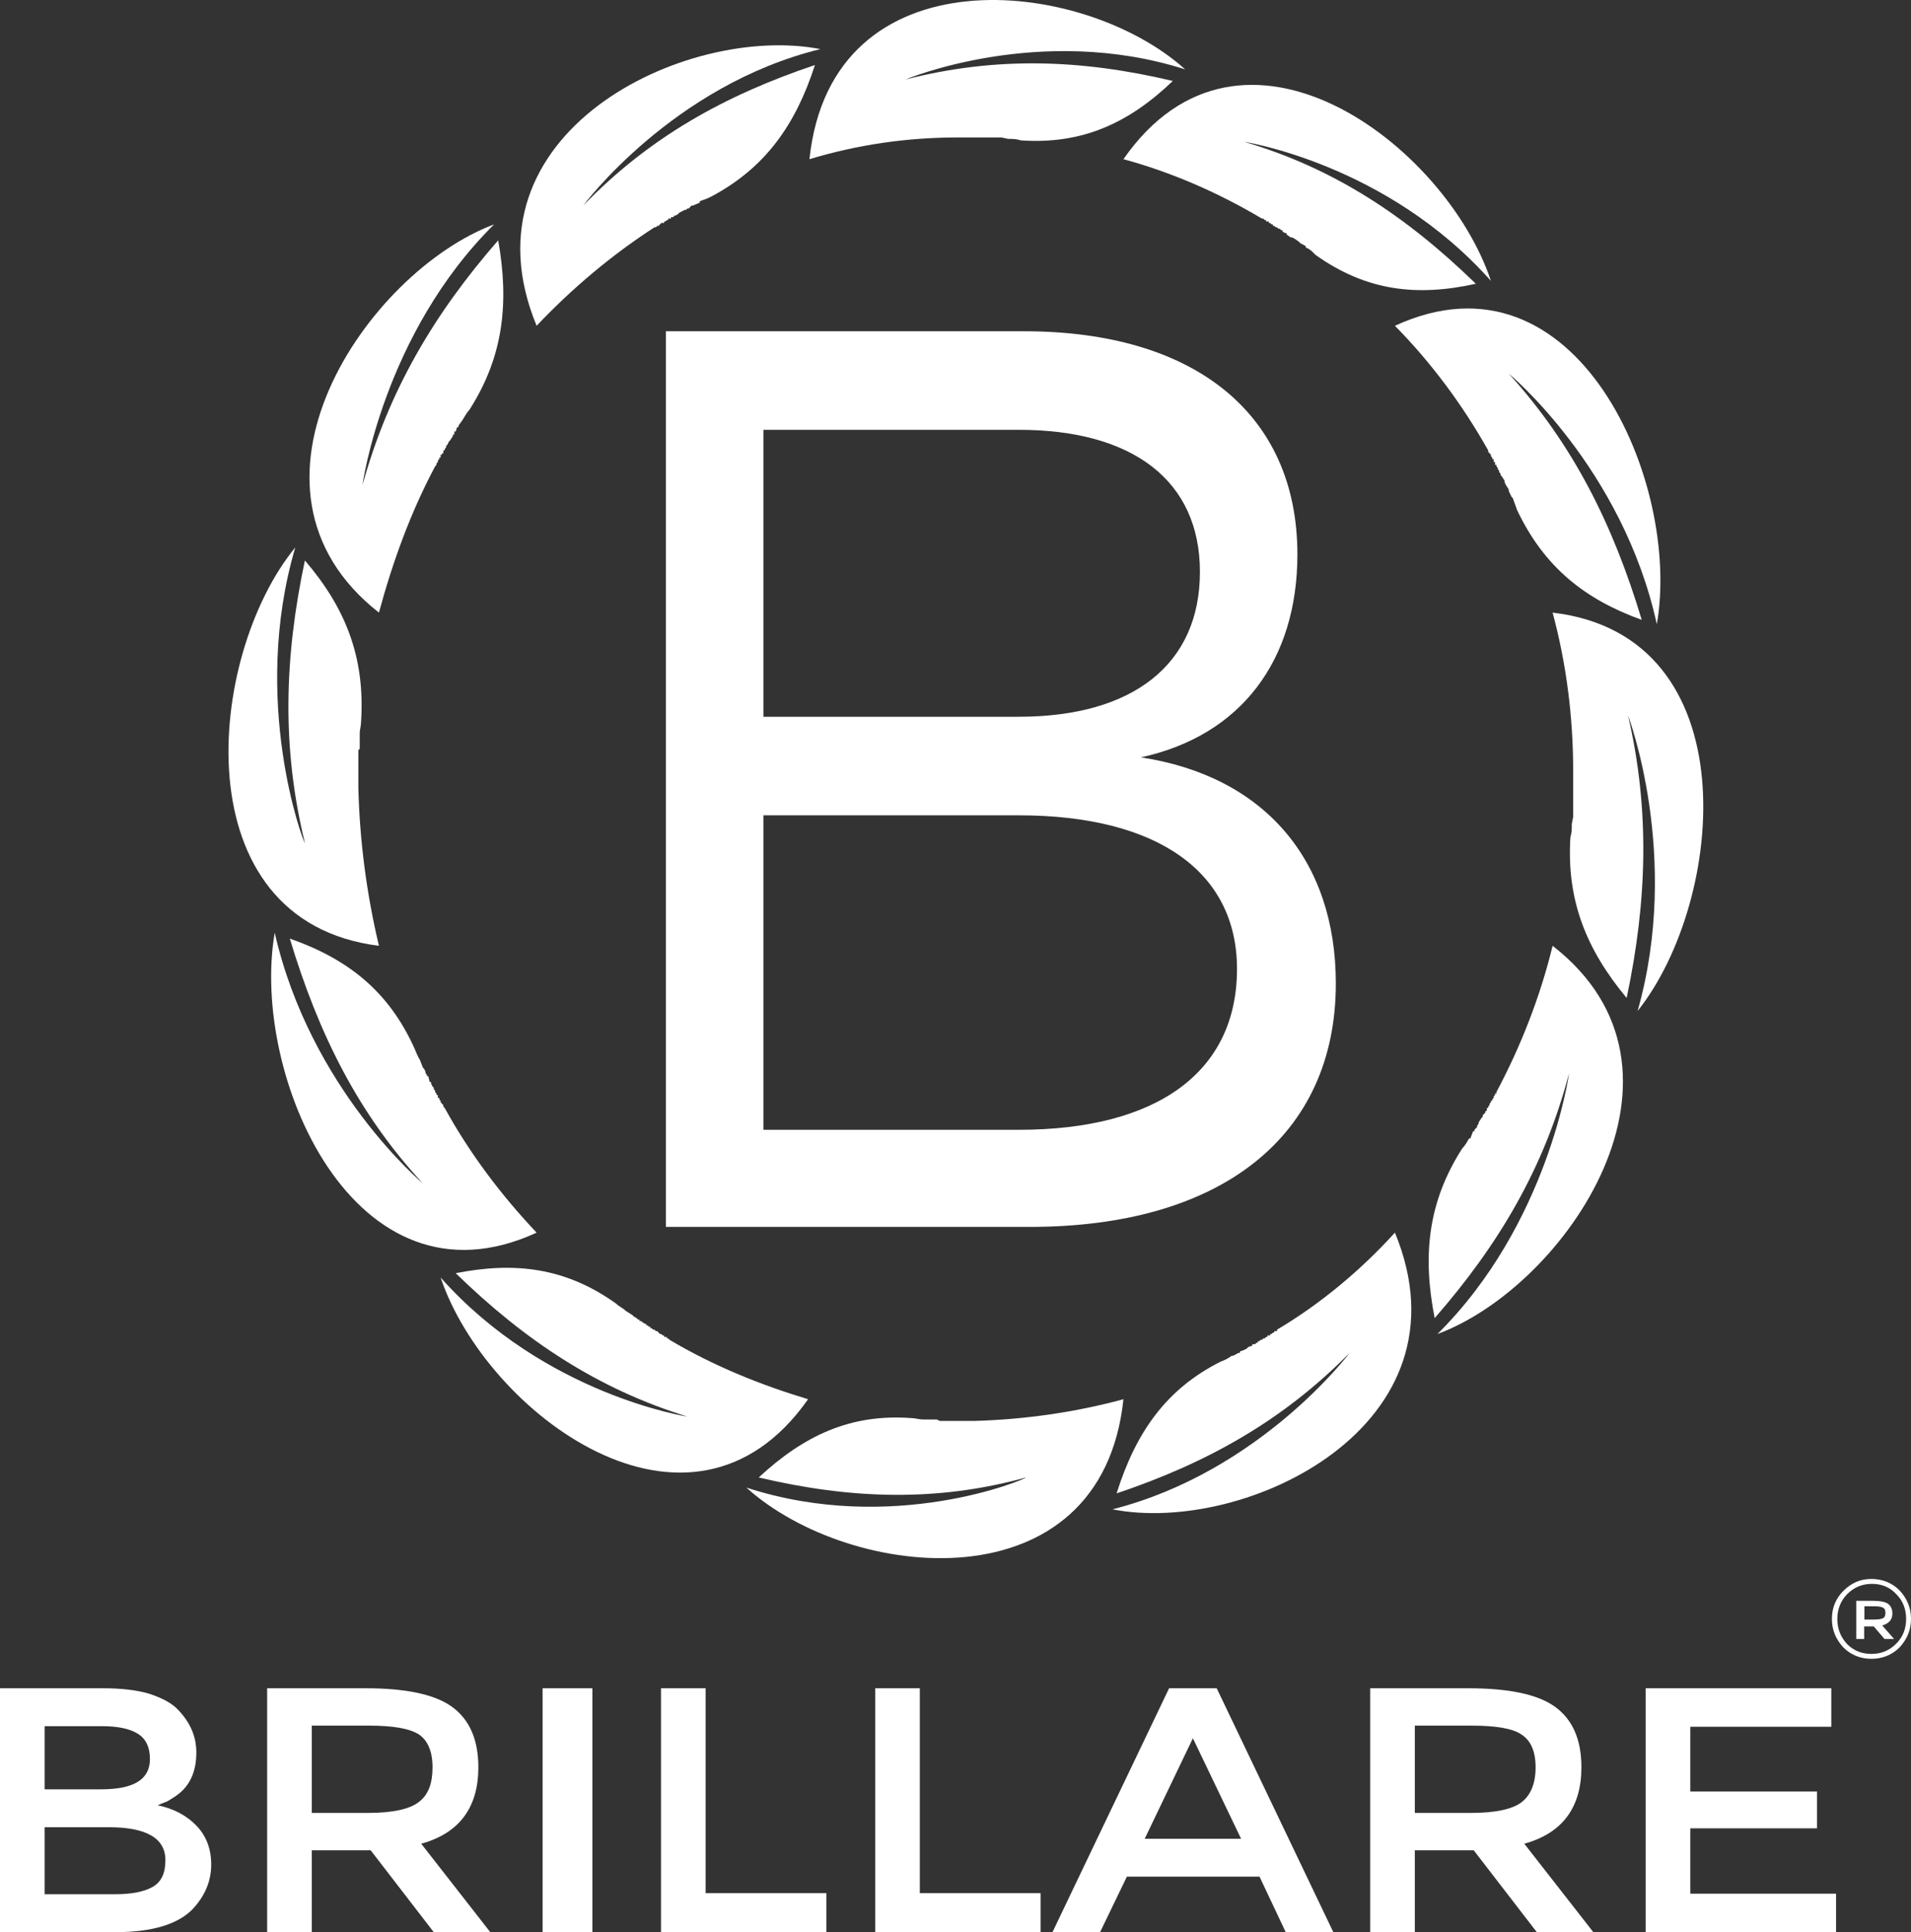 <?xml version="1.0" encoding="UTF-8"?>
<svg xmlns="http://www.w3.org/2000/svg" xmlns:xlink="http://www.w3.org/1999/xlink" width="92px" height="93px" viewBox="0 0 92 93" version="1.1">
  <rect x="0" y="0" width="92" height="93" fill="#333333" stroke="none"/>
  <title>Group</title>
  <g id="Zymo-Icons" stroke="none" stroke-width="1" fill="none" fill-rule="evenodd">
    <g id="Artboard" transform="translate(-1579, -890)" fill="#FFFFFF">
      <g id="Group" transform="translate(1579, 890)">
        <g id="Group-23" transform="translate(0, 76)" fill-rule="nonzero">
          <path d="M5.585,17 L0,17 L0,5.262 L4.955,5.262 C5.815,5.262 6.559,5.341 7.189,5.526 C7.82,5.738 8.278,5.976 8.593,6.319 C9.166,6.927 9.452,7.588 9.452,8.355 C9.452,9.28 9.137,9.968 8.507,10.417 C8.278,10.576 8.135,10.655 8.049,10.708 C7.963,10.734 7.791,10.814 7.59,10.893 C8.364,11.052 8.994,11.395 9.452,11.871 C9.939,12.373 10.168,13.008 10.168,13.748 C10.168,14.568 9.853,15.282 9.252,15.916 C8.536,16.63 7.304,17 5.585,17 Z M2.148,10.126 L4.869,10.126 C6.445,10.126 7.218,9.65 7.218,8.672 C7.218,8.091 7.018,7.694 6.645,7.456 C6.273,7.218 5.7,7.086 4.898,7.086 L2.148,7.086 L2.148,10.126 Z M2.148,15.176 L5.528,15.176 C6.301,15.176 6.903,15.07 7.333,14.832 C7.762,14.594 7.963,14.171 7.963,13.537 C7.963,12.479 7.046,11.951 5.242,11.951 L2.148,11.951 L2.148,15.176 Z M23.029,9.069 C23.029,10.999 22.112,12.241 20.279,12.744 L23.602,17 L20.881,17 L17.845,13.061 L15.009,13.061 L15.009,17 L12.861,17 L12.861,5.262 L17.615,5.262 C19.534,5.262 20.938,5.553 21.769,6.161 C22.599,6.769 23.029,7.721 23.029,9.069 Z M17.701,11.263 C18.904,11.263 19.735,11.078 20.165,10.734 C20.623,10.391 20.823,9.836 20.823,9.069 C20.823,8.302 20.594,7.773 20.165,7.483 C19.706,7.192 18.904,7.06 17.759,7.06 L15.009,7.06 L15.009,11.263 L17.701,11.263 Z M26.122,5.262 L28.52,5.262 L28.52,17 L26.122,17 L26.122,5.262 Z M31.822,17 L31.822,5.262 L33.971,5.262 L33.971,15.123 L39.785,15.123 L39.785,17 L31.822,17 Z M42.134,17 L42.134,5.262 L44.282,5.262 L44.282,15.123 L50.097,15.123 L50.097,17 L42.134,17 Z M54.25,14.33 L52.961,17 L50.669,17 L56.283,5.262 L58.575,5.262 L64.189,17 L61.897,17 L60.637,14.33 L54.25,14.33 Z M59.749,12.506 L57.429,7.668 L55.109,12.506 L59.749,12.506 Z M76.133,9.069 C76.133,10.999 75.216,12.241 73.383,12.744 L76.706,17 L73.985,17 L70.949,13.061 L68.113,13.061 L68.113,17 L65.965,17 L65.965,5.262 L70.691,5.262 C72.639,5.262 74.042,5.553 74.873,6.161 C75.703,6.769 76.133,7.721 76.133,9.069 Z M70.805,11.263 C72.008,11.263 72.839,11.078 73.269,10.734 C73.698,10.391 73.927,9.836 73.927,9.069 C73.927,8.302 73.698,7.773 73.24,7.483 C72.81,7.192 72.008,7.06 70.834,7.06 L68.113,7.06 L68.113,11.263 L70.805,11.263 Z M88.163,5.262 L88.163,7.113 L81.375,7.113 L81.375,10.232 L87.476,10.232 L87.476,12.003 L81.375,12.003 L81.375,15.149 L88.392,15.149 L88.392,17 L79.226,17 L79.226,5.262 L88.163,5.262 Z" id="Shape"></path>
          <path d="M90.096,0 C90.618,0 91.087,0.184 91.452,0.553 C91.817,0.948 92,1.396 92,1.923 C92,2.449 91.817,2.897 91.452,3.292 C91.087,3.661 90.618,3.845 90.096,3.845 C89.574,3.845 89.105,3.661 88.739,3.292 C88.374,2.897 88.192,2.449 88.192,1.923 C88.192,1.396 88.374,0.948 88.739,0.579 C89.131,0.184 89.574,0 90.096,0 Z M90.122,0.237 C89.652,0.237 89.261,0.395 88.922,0.737 C88.609,1.053 88.453,1.475 88.453,1.923 C88.453,2.397 88.609,2.792 88.922,3.134 C89.235,3.45 89.626,3.608 90.096,3.608 C90.565,3.608 90.957,3.45 91.296,3.108 C91.609,2.792 91.765,2.397 91.765,1.923 C91.765,1.449 91.609,1.053 91.296,0.737 C90.983,0.395 90.591,0.237 90.122,0.237 Z M90.18,1.053 C90.506,1.053 90.751,1.099 90.887,1.192 C91.022,1.285 91.104,1.448 91.104,1.658 C91.104,1.96 90.941,2.146 90.615,2.239 L91.185,2.89 L90.724,2.89 L90.208,2.286 L89.746,2.286 L89.746,2.89 L89.366,2.89 L89.366,1.053 L90.18,1.053 Z M90.236,1.316 L89.758,1.316 L89.758,1.954 L90.208,1.954 C90.432,1.954 90.573,1.931 90.657,1.886 C90.741,1.84 90.769,1.749 90.769,1.635 C90.769,1.521 90.741,1.43 90.657,1.385 C90.573,1.339 90.432,1.316 90.236,1.316 Z" id="Shape"></path>
        </g>
        <g id="_2530486702544" transform="translate(11, 0)">
          <path d="M21.059,15.945 L21.059,59.055 L38.573,59.055 C47.825,59.055 53.31,54.66 53.31,47.336 C53.31,41.406 49.874,37.36 43.926,36.454 C48.75,35.407 51.46,31.78 51.46,26.688 C51.46,19.921 46.503,15.945 38.308,15.945 L21.059,15.945 Z M25.752,20.688 L38.044,20.688 C43.529,20.688 46.767,23.13 46.767,27.525 C46.767,31.989 43.529,34.5 38.044,34.5 L25.752,34.5 L25.752,20.688 Z M25.752,39.244 L38.044,39.244 C44.719,39.244 48.552,41.964 48.552,46.638 C48.552,51.591 44.719,54.381 38.044,54.381 L25.752,54.381 L25.752,39.244 Z" id="Shape" fill-rule="nonzero"></path>
          <g id="Group">
            <path d="M56.155,15.681 C57.871,17.424 59.39,19.446 60.644,21.678 L60.644,21.678 L60.644,21.747 L60.644,21.747 L60.71,21.817 L60.71,21.817 L60.71,21.817 L60.776,21.887 L60.776,21.957 L60.776,21.957 L60.842,22.026 L60.842,22.026 L60.842,22.096 L60.908,22.096 L60.908,22.166 L60.908,22.166 L60.908,22.236 L60.974,22.236 L60.974,22.305 L60.974,22.375 L61.04,22.375 L61.04,22.445 L61.04,22.445 L61.04,22.445 L61.106,22.514 L61.106,22.584 L61.106,22.584 L61.172,22.654 L61.172,22.654 L61.172,22.724 L61.238,22.793 L61.238,22.863 L61.304,22.933 L61.304,22.933 L61.436,23.142 L61.436,23.212 L61.436,23.212 L61.502,23.351 L61.502,23.351 L61.634,23.56 L61.634,23.56 L61.634,23.63 L61.766,23.909 L61.832,23.979 C61.898,24.188 61.964,24.327 62.03,24.537 C63.35,27.326 65.33,28.86 68.037,29.836 C66.651,25.234 64.736,21.399 61.634,17.982 C61.634,17.982 67.113,22.514 68.763,30.045 C69.951,23.281 64.934,11.637 56.155,15.681 Z" id="Path"></path>
            <path d="M43.085,7.662 C45.396,8.29 47.64,9.266 49.752,10.521 L49.752,10.521 L49.818,10.521 L49.884,10.591 L49.884,10.591 L49.884,10.591 L49.95,10.591 L49.95,10.661 L50.016,10.661 L50.082,10.661 L50.082,10.73 L50.148,10.73 L50.148,10.73 L50.214,10.8 L50.214,10.8 L50.28,10.8 L50.28,10.87 L50.346,10.87 L50.346,10.87 L50.412,10.94 L50.478,10.94 L50.478,10.94 L50.478,10.94 L50.544,11.009 L50.544,11.009 L50.61,11.009 L50.676,11.079 L50.676,11.079 L50.742,11.079 L50.742,11.149 L50.874,11.219 L50.874,11.219 L50.94,11.219 L50.94,11.288 L51.139,11.428 L51.205,11.428 L51.205,11.428 L51.337,11.497 L51.337,11.497 L51.535,11.637 L51.535,11.637 L51.601,11.707 L51.865,11.846 L51.865,11.916 C52.063,11.986 52.195,12.125 52.327,12.264 C54.769,14.008 57.211,14.287 60.05,13.659 C56.683,10.382 53.185,8.081 48.894,6.826 C48.894,6.826 55.759,7.872 60.776,13.52 C58.598,6.965 48.762,-0.496 43.085,7.662 Z" id="Path"></path>
            <path d="M27.969,7.662 C30.28,6.965 32.656,6.617 35.098,6.617 L35.098,6.617 L35.164,6.617 L35.164,6.617 L35.23,6.617 L35.23,6.617 L35.296,6.617 L35.296,6.617 L35.362,6.617 L35.428,6.617 L35.494,6.617 L35.494,6.617 L35.56,6.617 L35.56,6.617 L35.626,6.617 L35.626,6.617 L35.692,6.617 L35.758,6.617 L35.758,6.617 L35.824,6.617 L35.89,6.617 L35.89,6.617 L35.956,6.617 L35.956,6.617 L36.022,6.617 L36.088,6.617 L36.088,6.617 L36.154,6.617 L36.22,6.617 L36.22,6.617 L36.353,6.617 L36.353,6.617 L36.419,6.617 L36.485,6.617 L36.683,6.617 L36.749,6.617 L36.815,6.617 L36.881,6.617 L36.947,6.617 L37.145,6.617 L37.145,6.617 L37.211,6.617 L37.541,6.686 L37.607,6.686 C37.739,6.686 37.937,6.686 38.135,6.756 C41.105,6.965 43.349,5.919 45.462,3.897 C41.039,2.851 36.947,2.712 32.59,3.827 C32.59,3.827 39.059,1.108 46.056,3.339 C41.105,-1.123 29.026,-2.378 27.969,7.662 Z" id="Path"></path>
            <path d="M14.834,15.681 C16.55,13.868 18.464,12.264 20.51,10.94 L20.51,10.94 L20.576,10.94 L20.576,10.94 L20.642,10.87 L20.642,10.87 L20.708,10.87 L20.708,10.87 L20.774,10.8 L20.774,10.8 L20.84,10.73 L20.906,10.73 L20.906,10.73 L20.972,10.73 L20.972,10.661 L20.972,10.661 L21.038,10.661 L21.104,10.591 L21.104,10.591 L21.17,10.591 L21.17,10.521 L21.236,10.521 L21.236,10.521 L21.302,10.521 L21.302,10.452 L21.368,10.452 L21.434,10.452 L21.434,10.382 L21.5,10.382 L21.5,10.382 L21.633,10.312 L21.633,10.312 L21.699,10.242 L21.699,10.242 L21.963,10.103 L21.963,10.103 L22.029,10.103 L22.095,10.033 L22.161,10.033 L22.293,9.894 L22.359,9.894 L22.359,9.894 L22.689,9.754 L22.689,9.685 C22.887,9.615 23.085,9.545 23.217,9.475 C25.857,8.081 27.309,5.989 28.233,3.13 C23.877,4.594 20.246,6.617 17.078,9.894 C17.078,9.894 21.368,4.106 28.497,2.363 C22.029,1.108 11.005,6.407 14.834,15.681 Z" id="Path"></path>
            <path d="M7.243,29.487 C7.903,27.047 8.761,24.676 9.949,22.445 L9.949,22.445 L10.015,22.375 L10.015,22.375 L10.015,22.305 L10.015,22.305 L10.081,22.236 L10.081,22.236 L10.081,22.166 L10.147,22.096 L10.147,22.096 L10.147,22.026 L10.213,22.026 L10.213,21.957 L10.213,21.957 L10.213,21.887 L10.279,21.887 L10.279,21.817 L10.345,21.817 L10.345,21.747 L10.345,21.678 L10.411,21.678 L10.411,21.678 L10.411,21.608 L10.411,21.608 L10.477,21.538 L10.477,21.469 L10.477,21.469 L10.543,21.399 L10.543,21.399 L10.609,21.259 L10.609,21.259 L10.675,21.19 L10.675,21.19 L10.807,20.98 L10.807,20.911 L10.873,20.911 L10.873,20.771 L10.939,20.771 L11.005,20.562 L11.071,20.562 L11.071,20.492 L11.269,20.213 L11.269,20.213 C11.401,20.004 11.467,19.865 11.599,19.725 C13.249,17.145 13.513,14.565 12.985,11.567 C9.883,15.123 7.705,18.819 6.45,23.351 C6.45,23.351 7.441,16.099 12.787,10.8 C6.648,13.101 -0.414,23.491 7.243,29.487 Z" id="Path"></path>
            <path d="M7.243,45.525 C6.648,43.014 6.318,40.504 6.252,37.924 L6.252,37.924 L6.252,37.855 L6.252,37.855 L6.252,37.785 L6.252,37.785 L6.252,37.715 L6.252,37.715 L6.252,37.645 L6.252,37.576 L6.252,37.576 L6.252,37.506 L6.252,37.436 L6.252,37.436 L6.252,37.366 L6.252,37.366 L6.252,37.297 L6.252,37.227 L6.252,37.227 L6.252,37.157 L6.252,37.088 L6.252,37.088 L6.252,37.018 L6.252,37.018 L6.252,36.948 L6.252,36.878 L6.252,36.878 L6.252,36.809 L6.252,36.739 L6.252,36.739 L6.252,36.599 L6.252,36.599 L6.252,36.53 L6.252,36.46 L6.252,36.251 L6.252,36.181 L6.252,36.111 L6.318,36.042 L6.318,35.972 L6.318,35.763 L6.318,35.763 L6.318,35.693 L6.318,35.344 L6.318,35.275 C6.318,35.135 6.384,34.926 6.384,34.717 C6.582,31.579 5.592,29.208 3.678,26.977 C2.688,31.649 2.556,35.972 3.678,40.574 C3.612,40.574 1.038,33.741 3.216,26.349 C-1.075,31.579 -2.263,44.339 7.243,45.525 Z" id="Path"></path>
            <path d="M14.834,59.331 C13.117,57.518 11.599,55.496 10.411,53.334 L10.411,53.334 L10.345,53.264 L10.345,53.264 L10.345,53.195 L10.345,53.195 L10.279,53.125 L10.279,53.125 L10.213,53.055 L10.213,53.055 L10.213,52.985 L10.147,52.916 L10.147,52.916 L10.147,52.846 L10.147,52.846 L10.081,52.846 L10.081,52.776 L10.081,52.707 L10.015,52.707 L10.015,52.637 L10.015,52.637 L9.949,52.567 L9.949,52.567 L9.949,52.497 L9.949,52.497 L9.883,52.428 L9.883,52.358 L9.883,52.358 L9.817,52.288 L9.817,52.288 L9.751,52.149 L9.751,52.149 L9.751,52.079 L9.685,52.079 L9.619,51.8 L9.553,51.8 L9.553,51.73 L9.487,51.661 L9.487,51.591 L9.421,51.451 L9.355,51.382 L9.355,51.382 L9.223,51.033 L9.223,51.033 C9.091,50.824 9.025,50.615 8.959,50.475 C7.705,47.686 5.724,46.152 2.952,45.176 C4.338,49.778 6.252,53.613 9.355,56.96 C9.355,56.96 3.942,52.428 2.226,44.897 C1.038,51.73 6.054,63.375 14.834,59.331 Z" id="Path"></path>
            <path d="M27.903,67.349 C25.593,66.652 23.349,65.746 21.236,64.491 L21.236,64.491 L21.17,64.421 L21.17,64.421 L21.104,64.421 L21.104,64.421 L21.104,64.351 L21.038,64.351 L20.972,64.351 L20.972,64.281 L20.906,64.281 L20.906,64.281 L20.84,64.212 L20.84,64.212 L20.774,64.212 L20.774,64.212 L20.708,64.142 L20.708,64.142 L20.642,64.072 L20.576,64.072 L20.576,64.072 L20.51,64.002 L20.51,64.002 L20.51,64.002 L20.444,64.002 L20.378,63.933 L20.378,63.933 L20.312,63.933 L20.312,63.863 L20.246,63.863 L20.18,63.793 L20.114,63.793 L20.114,63.724 L20.048,63.724 L19.85,63.584 L19.784,63.584 L19.784,63.514 L19.718,63.514 L19.652,63.445 L19.52,63.375 L19.454,63.305 L19.454,63.305 L19.124,63.096 L19.124,63.096 C18.992,62.957 18.794,62.887 18.662,62.747 C16.22,61.004 13.777,60.725 10.939,61.283 C14.306,64.56 17.804,66.861 22.095,68.186 C22.095,68.186 15.23,67.14 10.213,61.492 C12.391,67.977 22.227,75.438 27.903,67.349 Z" id="Path"></path>
            <path d="M43.085,67.349 C40.775,67.977 38.333,68.326 35.89,68.395 L35.89,68.395 L35.89,68.395 L35.824,68.395 L35.758,68.395 L35.758,68.395 L35.758,68.395 L35.692,68.395 L35.626,68.395 L35.626,68.395 L35.56,68.395 L35.494,68.395 L35.428,68.395 L35.428,68.395 L35.428,68.395 L35.362,68.395 L35.296,68.395 L35.296,68.395 L35.23,68.395 L35.164,68.395 L35.164,68.395 L35.098,68.395 L35.098,68.395 L35.032,68.395 L34.966,68.395 L34.966,68.395 L34.9,68.395 L34.834,68.395 L34.834,68.395 L34.768,68.395 L34.702,68.395 L34.636,68.395 L34.57,68.395 L34.504,68.395 L34.306,68.395 L34.24,68.395 L34.24,68.395 L34.108,68.326 L34.042,68.326 L33.91,68.326 L33.844,68.326 L33.778,68.326 L33.448,68.326 L33.448,68.326 C33.25,68.326 33.052,68.256 32.854,68.256 C29.95,68.047 27.705,69.093 25.527,71.115 C29.95,72.161 34.108,72.3 38.399,71.115 C38.399,71.184 31.996,73.904 24.933,71.603 C29.95,76.135 42.029,77.39 43.085,67.349 Z" id="Path"></path>
            <path d="M56.155,59.331 C54.505,61.144 52.591,62.747 50.478,64.002 L50.478,64.002 L50.478,64.072 L50.412,64.072 L50.346,64.072 L50.346,64.072 L50.346,64.142 L50.28,64.142 L50.214,64.212 L50.214,64.212 L50.148,64.212 L50.148,64.281 L50.082,64.281 L50.082,64.281 L50.016,64.281 L50.016,64.351 L49.95,64.351 L49.95,64.351 L49.884,64.421 L49.818,64.421 L49.818,64.421 L49.752,64.491 L49.752,64.491 L49.752,64.491 L49.686,64.491 L49.62,64.56 L49.62,64.56 L49.554,64.56 L49.554,64.63 L49.488,64.63 L49.422,64.7 L49.356,64.7 L49.29,64.7 L49.29,64.769 L49.092,64.839 L49.026,64.909 L49.026,64.909 L48.894,64.979 L48.894,64.979 L48.696,65.048 L48.696,65.118 L48.63,65.118 L48.366,65.258 L48.3,65.258 C48.102,65.397 47.97,65.467 47.772,65.536 C45.132,66.861 43.68,68.953 42.755,71.882 C47.112,70.417 50.742,68.395 53.977,65.118 C53.977,65.118 49.686,70.836 42.557,72.649 C48.96,73.904 59.984,68.605 56.155,59.331 Z" id="Path"></path>
            <path d="M63.746,45.525 C63.152,47.965 62.228,50.336 61.04,52.567 L61.04,52.567 L61.04,52.637 L60.974,52.637 L60.974,52.707 L60.974,52.707 L60.974,52.707 L60.908,52.776 L60.908,52.846 L60.908,52.846 L60.842,52.916 L60.842,52.916 L60.842,52.985 L60.776,52.985 L60.776,53.055 L60.776,53.055 L60.71,53.125 L60.71,53.125 L60.71,53.195 L60.644,53.264 L60.644,53.264 L60.644,53.334 L60.644,53.334 L60.578,53.334 L60.578,53.404 L60.578,53.474 L60.512,53.474 L60.512,53.543 L60.512,53.543 L60.446,53.613 L60.38,53.683 L60.38,53.752 L60.38,53.752 L60.314,53.822 L60.182,54.031 L60.182,54.101 L60.182,54.101 L60.116,54.171 L60.116,54.241 L59.984,54.38 L59.984,54.45 L59.918,54.45 L59.786,54.798 L59.72,54.798 C59.654,54.938 59.522,55.147 59.39,55.287 C57.739,57.866 57.475,60.446 58.069,63.445 C61.172,59.889 63.35,56.193 64.538,51.661 C64.538,51.661 63.548,58.912 58.201,64.212 C64.406,61.911 71.469,51.521 63.746,45.525 Z" id="Path"></path>
            <path d="M63.746,29.487 C64.406,31.928 64.736,34.508 64.736,37.088 L64.736,37.088 L64.736,37.088 L64.736,37.157 L64.736,37.227 L64.736,37.227 L64.736,37.227 L64.736,37.297 L64.736,37.366 L64.736,37.366 L64.736,37.436 L64.736,37.506 L64.736,37.576 L64.736,37.576 L64.736,37.576 L64.736,37.645 L64.736,37.715 L64.736,37.715 L64.736,37.785 L64.736,37.855 L64.736,37.855 L64.736,37.924 L64.736,37.924 L64.736,37.994 L64.736,38.064 L64.736,38.064 L64.736,38.133 L64.736,38.203 L64.736,38.203 L64.736,38.273 L64.736,38.343 L64.736,38.412 L64.736,38.482 L64.736,38.552 L64.736,38.761 L64.736,38.831 L64.736,38.831 L64.736,38.97 L64.736,39.04 L64.736,39.179 L64.736,39.249 L64.736,39.319 L64.67,39.667 L64.67,39.667 C64.67,39.877 64.67,40.086 64.604,40.295 C64.406,43.363 65.396,45.734 67.311,48.035 C68.301,43.363 68.433,38.97 67.377,34.438 C67.377,34.438 69.951,41.201 67.839,48.662 C72.063,43.363 73.252,30.603 63.746,29.487 Z" id="Path"></path>
          </g>
        </g>
      </g>
    </g>
  </g>
</svg>
